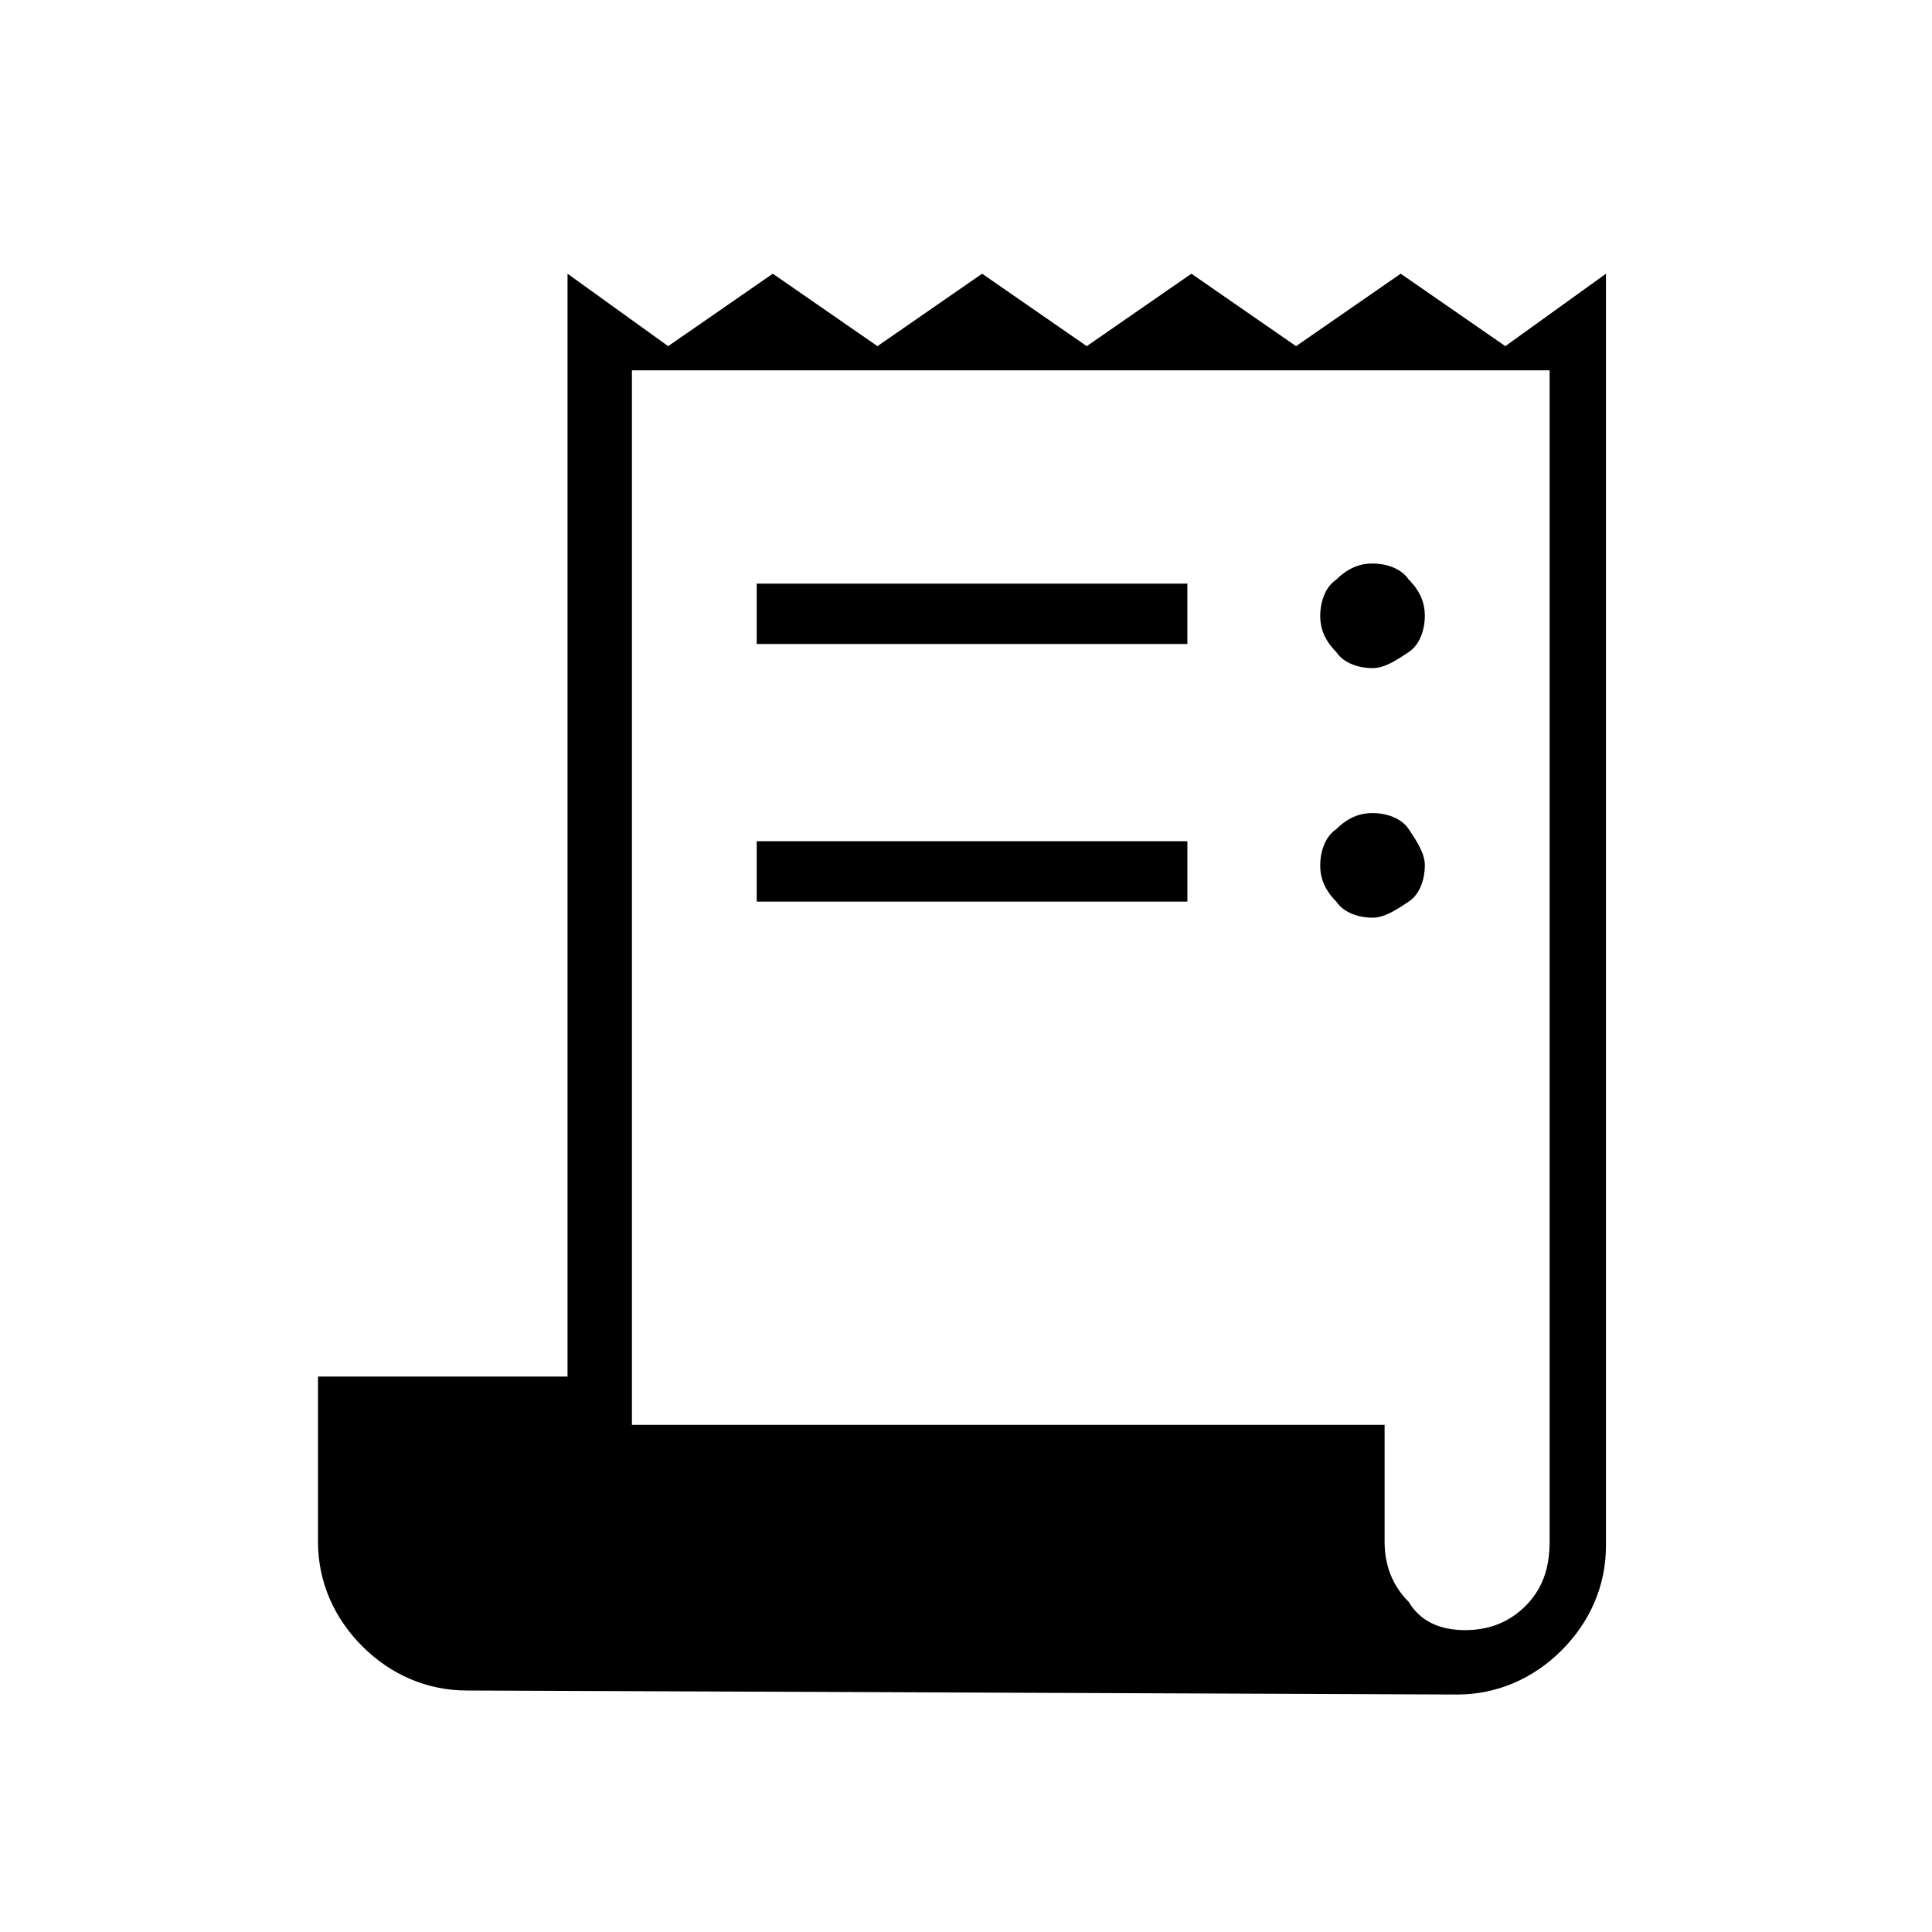 <?xml version="1.0" encoding="utf-8"?>
<!-- Generator: Adobe Illustrator 26.3.1, SVG Export Plug-In . SVG Version: 6.00 Build 0)  -->
<svg version="1.1" id="Слой_1" xmlns="http://www.w3.org/2000/svg" xmlns:xlink="http://www.w3.org/1999/xlink" x="0px" y="0px"
	 viewBox="0 0 48 48" style="enable-background:new 0 0 48 48;" xml:space="preserve">
<path d="M11.6,42c-1,0-1.9-0.4-2.6-1.1c-0.7-0.7-1.1-1.6-1.1-2.6v-4.1h6.2V6.8l2.5,1.8l2.6-1.8l2.6,1.8l2.6-1.8L27,8.6l2.6-1.8
	l2.6,1.8l2.6-1.8l2.6,1.8l2.5-1.8v31.6c0,1-0.4,1.9-1.1,2.6c-0.7,0.7-1.6,1.1-2.6,1.1L11.6,42L11.6,42z M36.4,40.5
	c0.6,0,1.1-0.2,1.5-0.6c0.4-0.4,0.6-0.9,0.6-1.6V9.2H15.7v26.2h18.7v2.9c0,0.6,0.2,1.1,0.6,1.5C35.3,40.3,35.8,40.5,36.4,40.5z
	 M18.8,16v-1.5h10.7V16H18.8z M18.8,22.4v-1.5h10.7v1.5H18.8z M34.1,16.6c-0.3,0-0.7-0.1-0.9-0.4c-0.3-0.3-0.4-0.6-0.4-0.9
	c0-0.3,0.1-0.7,0.4-0.9c0.3-0.3,0.6-0.4,0.9-0.4s0.7,0.1,0.9,0.4c0.3,0.3,0.4,0.6,0.4,0.9c0,0.3-0.1,0.7-0.4,0.9
	C34.7,16.4,34.4,16.6,34.1,16.6z M34.1,22.8c-0.3,0-0.7-0.1-0.9-0.4c-0.3-0.3-0.4-0.6-0.4-0.9s0.1-0.7,0.4-0.9
	c0.3-0.3,0.6-0.4,0.9-0.4s0.7,0.1,0.9,0.4s0.4,0.6,0.4,0.9s-0.1,0.7-0.4,0.9C34.7,22.6,34.4,22.8,34.1,22.8z"/>
</svg>
